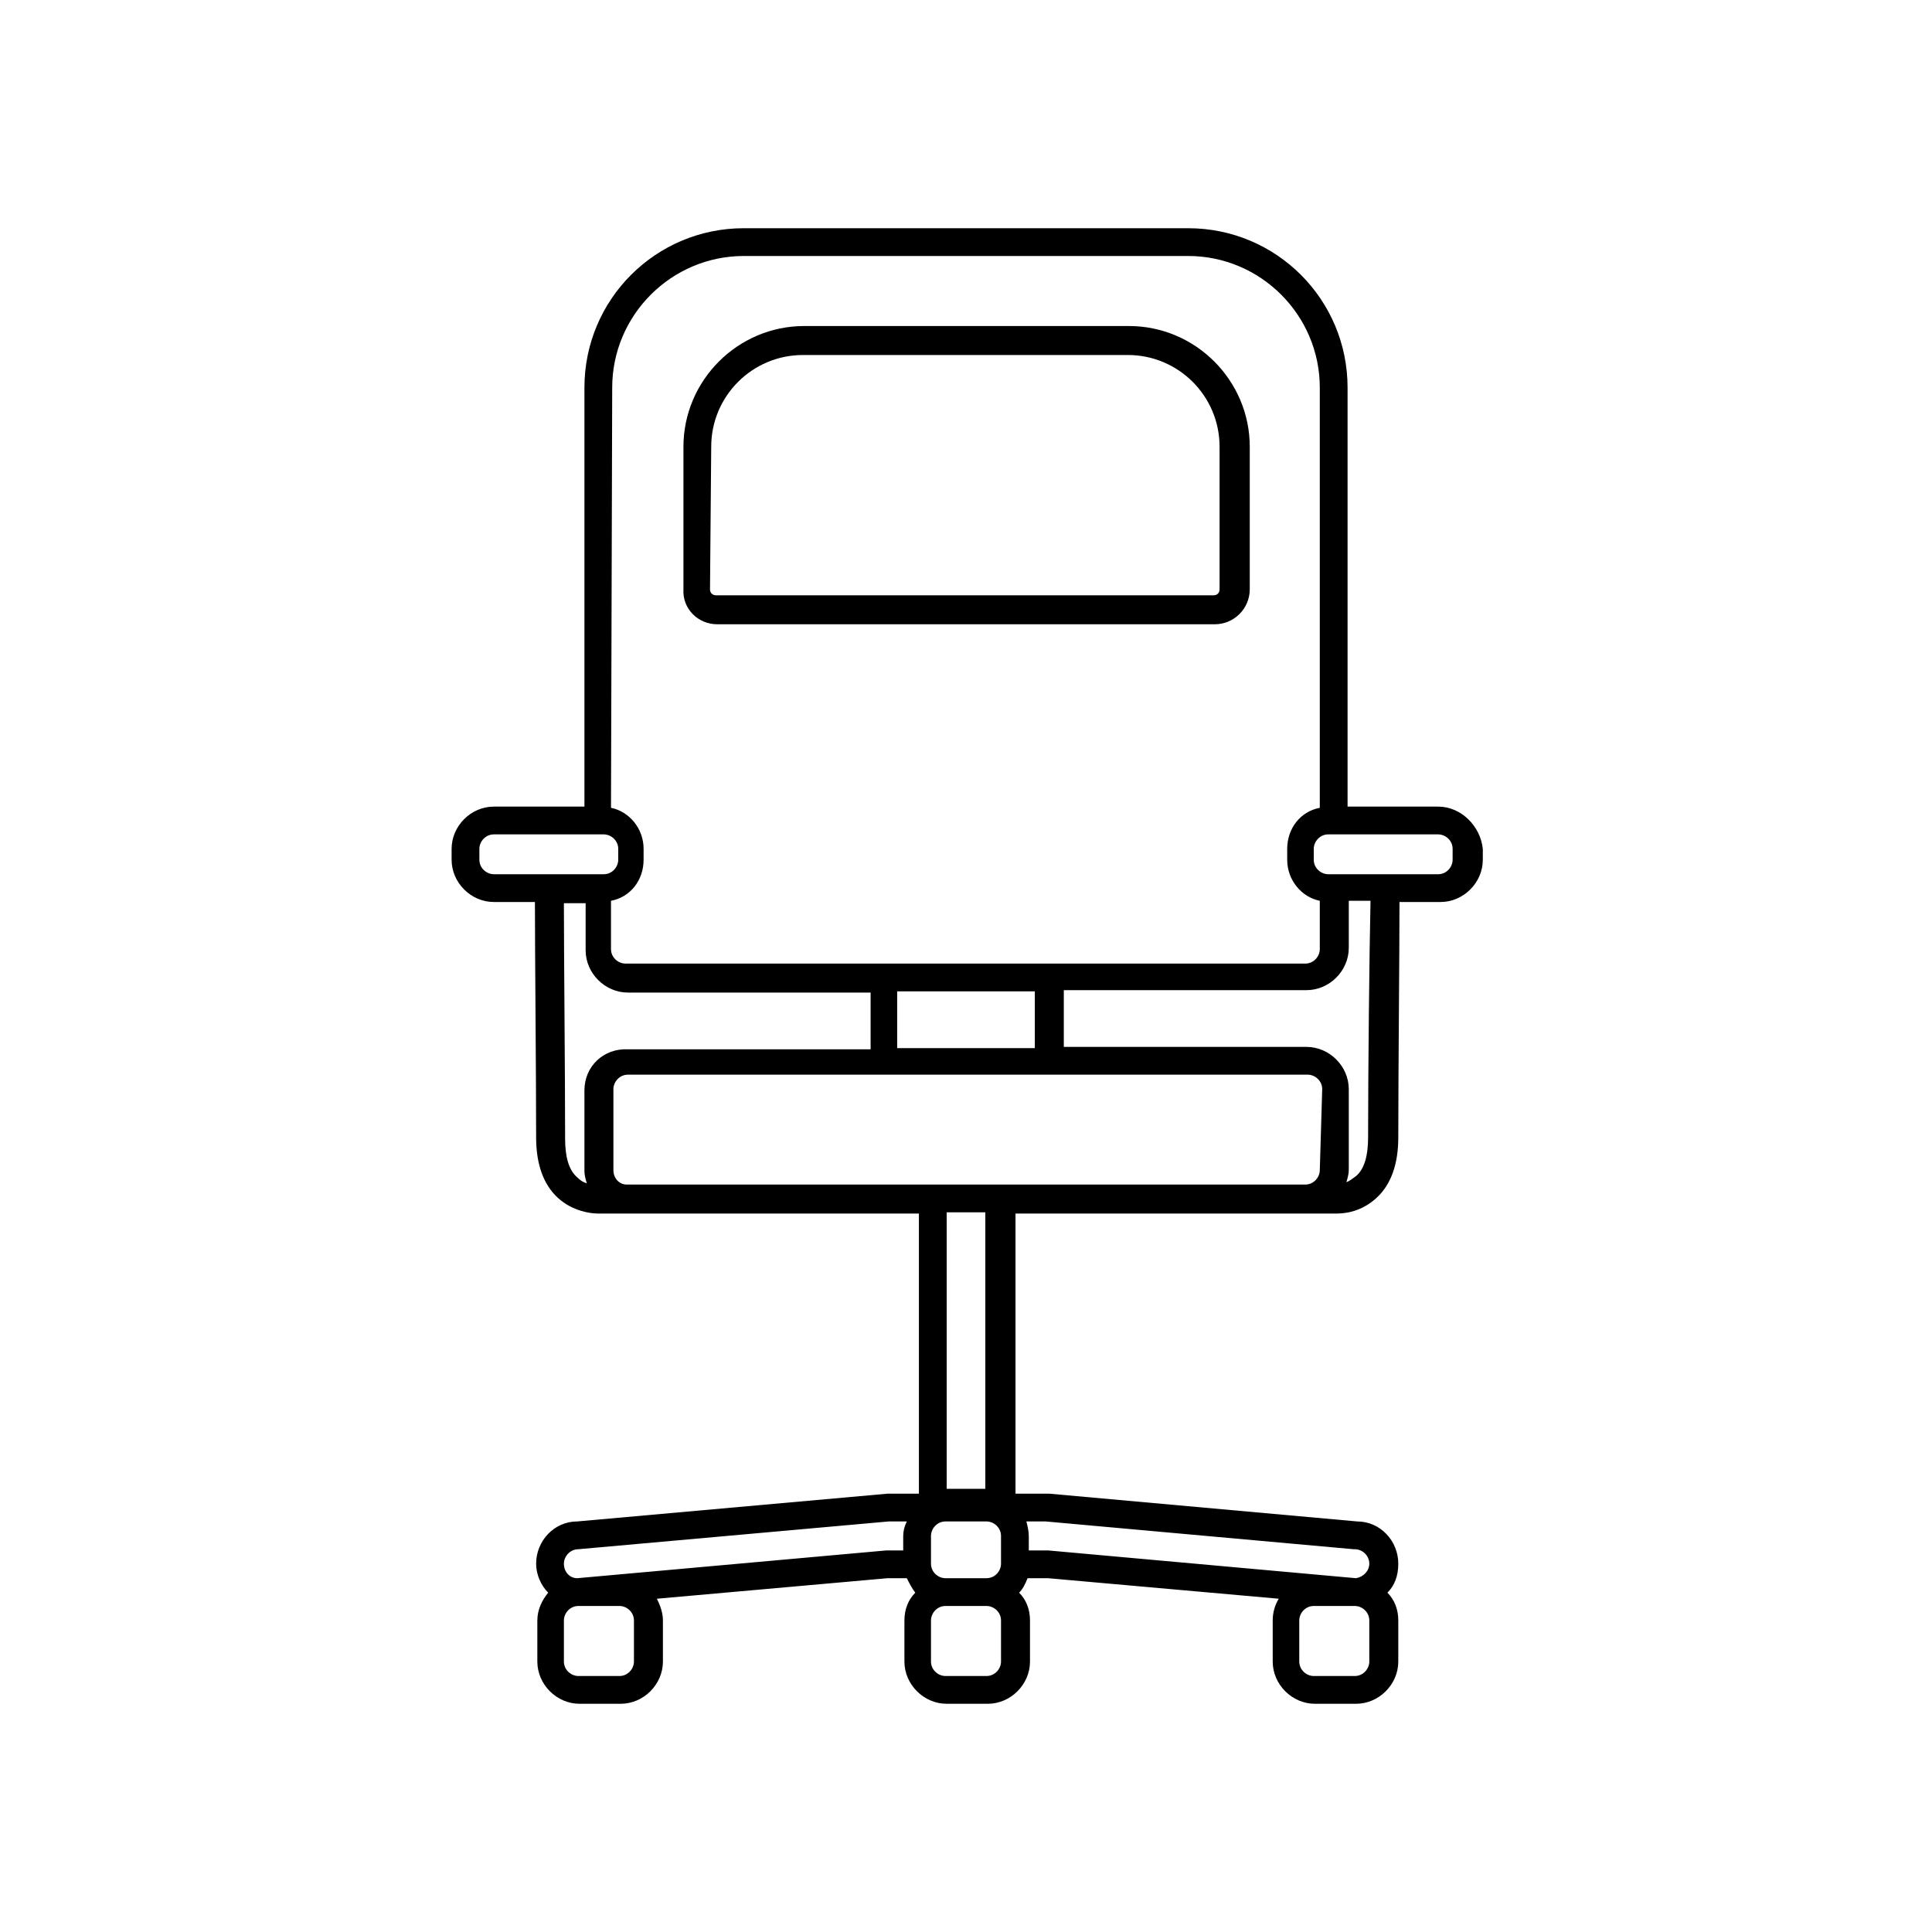 <?xml version="1.0" encoding="utf-8"?>
<!-- Generator: Adobe Illustrator 19.1.0, SVG Export Plug-In . SVG Version: 6.00 Build 0)  -->
<svg version="1.1" id="Layer_1" xmlns="http://www.w3.org/2000/svg" xmlns:xlink="http://www.w3.org/1999/xlink" x="0px" y="0px"
	 viewBox="-1079 -198 160 160" style="enable-background:new -1079 -198 160 160;" xml:space="preserve">
<g>
	<path d="M-959.9-131.2h-7.5l0-34.7c0-7.3-5.9-13.2-13.2-13.2h-36.8c-7.3,0-13.2,5.9-13.2,13.2v34.7h-7.5c-1.9,0-3.5,1.6-3.5,3.5
		v0.9c0,1.9,1.6,3.5,3.5,3.5h3.4c0,4.4,0.1,14,0.1,19.5c0,2.2,0.6,3.9,1.8,5c1.2,1.1,2.7,1.3,3.3,1.3c0.1,0,0.1,0,0.2,0h2.2
		c0,0,0,0,0,0h24.2v23.2l-2.6,0l-25.7,2.3c-1.9,0-3.4,1.6-3.4,3.5c0,0.9,0.4,1.8,1,2.4c-0.5,0.6-0.9,1.4-0.9,2.3v3.4
		c0,1.9,1.6,3.5,3.5,3.5h3.4c1.9,0,3.5-1.6,3.5-3.5v-3.4c0-0.6-0.2-1.2-0.5-1.8l19.1-1.7h1.6c0.2,0.4,0.4,0.8,0.7,1.2
		c-0.6,0.6-0.9,1.4-0.9,2.3v3.4c0,1.9,1.6,3.5,3.5,3.5h3.4c1.9,0,3.5-1.6,3.5-3.5v-3.4c0-0.9-0.3-1.7-0.9-2.3
		c0.3-0.3,0.5-0.7,0.7-1.2h1.7l19.1,1.7c-0.3,0.5-0.5,1.1-0.5,1.8v3.4c0,1.9,1.6,3.5,3.5,3.5h3.4c1.9,0,3.5-1.6,3.5-3.5v-3.4
		c0-0.9-0.3-1.7-0.9-2.3c0.6-0.6,0.9-1.4,0.9-2.4c0-1.9-1.5-3.5-3.4-3.5l-25.5-2.3l-2.8,0v-23.2h24.2c0,0,0,0,0,0h2.2
		c0,0,0.1,0,0.2,0c0.6,0,2-0.1,3.3-1.3c1.2-1.1,1.8-2.8,1.8-5c0-5.5,0.1-15.2,0.1-19.5h3.4c1.9,0,3.5-1.6,3.5-3.5v-0.9
		C-956.4-129.6-958-131.2-959.9-131.2z M-1026.5-60.4c0,0.6-0.5,1.2-1.2,1.2h-3.4c-0.6,0-1.2-0.5-1.2-1.2v-3.4
		c0-0.6,0.5-1.2,1.2-1.2h3.4c0.6,0,1.2,0.5,1.2,1.2V-60.4z M-1004.2-70.8v1.2h-1.4l-25.6,2.3c-0.6,0-1.1-0.5-1.1-1.2
		c0-0.6,0.5-1.2,1.2-1.2l25.7-2.3h1.5C-1004.1-71.6-1004.2-71.2-1004.2-70.8z M-965.6-60.4c0,0.6-0.5,1.2-1.2,1.2h-3.4
		c-0.6,0-1.2-0.5-1.2-1.2v-3.4c0-0.6,0.5-1.2,1.2-1.2h3.4c0.6,0,1.2,0.5,1.2,1.2V-60.4z M-992.4-72l25.5,2.3l0.1,0
		c0.6,0,1.2,0.5,1.2,1.2c0,0.6-0.5,1.1-1.1,1.2l-25.5-2.3l-1.6,0v-1.2c0-0.4-0.1-0.8-0.2-1.2H-992.4z M-1028.3-165.9
		c0-6,4.9-10.9,10.9-10.9h36.8c6,0,10.9,4.9,10.9,10.9l0,34.8c-1.6,0.3-2.7,1.7-2.7,3.4v0.9c0,1.7,1.2,3.1,2.7,3.4v4
		c0,0.6-0.5,1.2-1.2,1.2h-20.1h-16.1h-20.1c-0.6,0-1.2-0.5-1.2-1.2v-4c1.6-0.3,2.7-1.7,2.7-3.4v-0.9c0-1.7-1.2-3.1-2.7-3.4
		L-1028.3-165.9L-1028.3-165.9z M-993.3-115.9v4.7h-11.4v-4.7H-993.3z M-1038.1-125.6c-0.6,0-1.2-0.5-1.2-1.2v-0.9
		c0-0.6,0.5-1.2,1.2-1.2h9.1c0.6,0,1.2,0.5,1.2,1.2v0.9c0,0.6-0.5,1.2-1.2,1.2H-1038.1z M-1030.6-107.7v6.7c0,0.3,0.1,0.7,0.2,1
		c-0.3-0.1-0.5-0.2-0.8-0.5c-0.7-0.6-1-1.7-1-3.2c0-5.5-0.1-15.1-0.1-19.5h1.8v3.9c0,1.9,1.6,3.5,3.5,3.5h20.1v4.7h-20.1
		C-1029-111.2-1030.6-109.7-1030.6-107.7z M-996.1-60.4c0,0.6-0.5,1.2-1.2,1.2h-3.4c-0.6,0-1.2-0.5-1.2-1.2v-3.4
		c0-0.6,0.5-1.2,1.2-1.2h3.4c0.6,0,1.2,0.5,1.2,1.2V-60.4z M-996.1-68.5c0,0.6-0.5,1.2-1.2,1.2h-3.4c-0.6,0-1.2-0.5-1.2-1.2v-2.3
		c0-0.6,0.5-1.2,1.2-1.2h3.4c0.6,0,1.2,0.5,1.2,1.2V-68.5z M-1000.6-74.7v-22.9h3.2v22.9L-1000.6-74.7L-1000.6-74.7z M-969.7-101.1
		c0,0.6-0.5,1.2-1.2,1.2l-5.8,0v0h-18.3h-7.9h-18.3v0h-5.9c-0.6,0-1.1-0.5-1.1-1.2v-6.7c0-0.6,0.5-1.2,1.2-1.2h20.1h16.1h20.1
		c0.6,0,1.2,0.5,1.2,1.2L-969.7-101.1L-969.7-101.1z M-965.7-103.8c0,1.5-0.3,2.6-1,3.2c-0.3,0.2-0.5,0.4-0.8,0.5
		c0.1-0.3,0.2-0.7,0.2-1v-6.7c0-1.9-1.6-3.5-3.5-3.5h-20.1v-4.7h20.1c1.9,0,3.5-1.6,3.5-3.5v-3.9h1.8
		C-965.6-118.9-965.7-109.3-965.7-103.8z M-958.7-126.8c0,0.6-0.5,1.2-1.2,1.2h-9.1c-0.6,0-1.2-0.5-1.2-1.2v-0.9
		c0-0.6,0.5-1.2,1.2-1.2h9.1c0.6,0,1.2,0.5,1.2,1.2V-126.8z"/>
	<path d="M-1019.6-146.3h41.2c1.6,0,2.9-1.3,2.9-2.9l0-11.8c0-5.5-4.5-10-10-10h-26.9c-5.5,0-10,4.5-10,10v11.8
		C-1022.5-147.6-1021.2-146.3-1019.6-146.3z M-1020.1-161c0-4.2,3.4-7.6,7.6-7.6h26.9c4.2,0,7.6,3.4,7.6,7.6l0,11.8
		c0,0.3-0.2,0.5-0.5,0.5h-41.2c-0.3,0-0.5-0.2-0.5-0.5L-1020.1-161L-1020.1-161z"/>
</g>
</svg>
